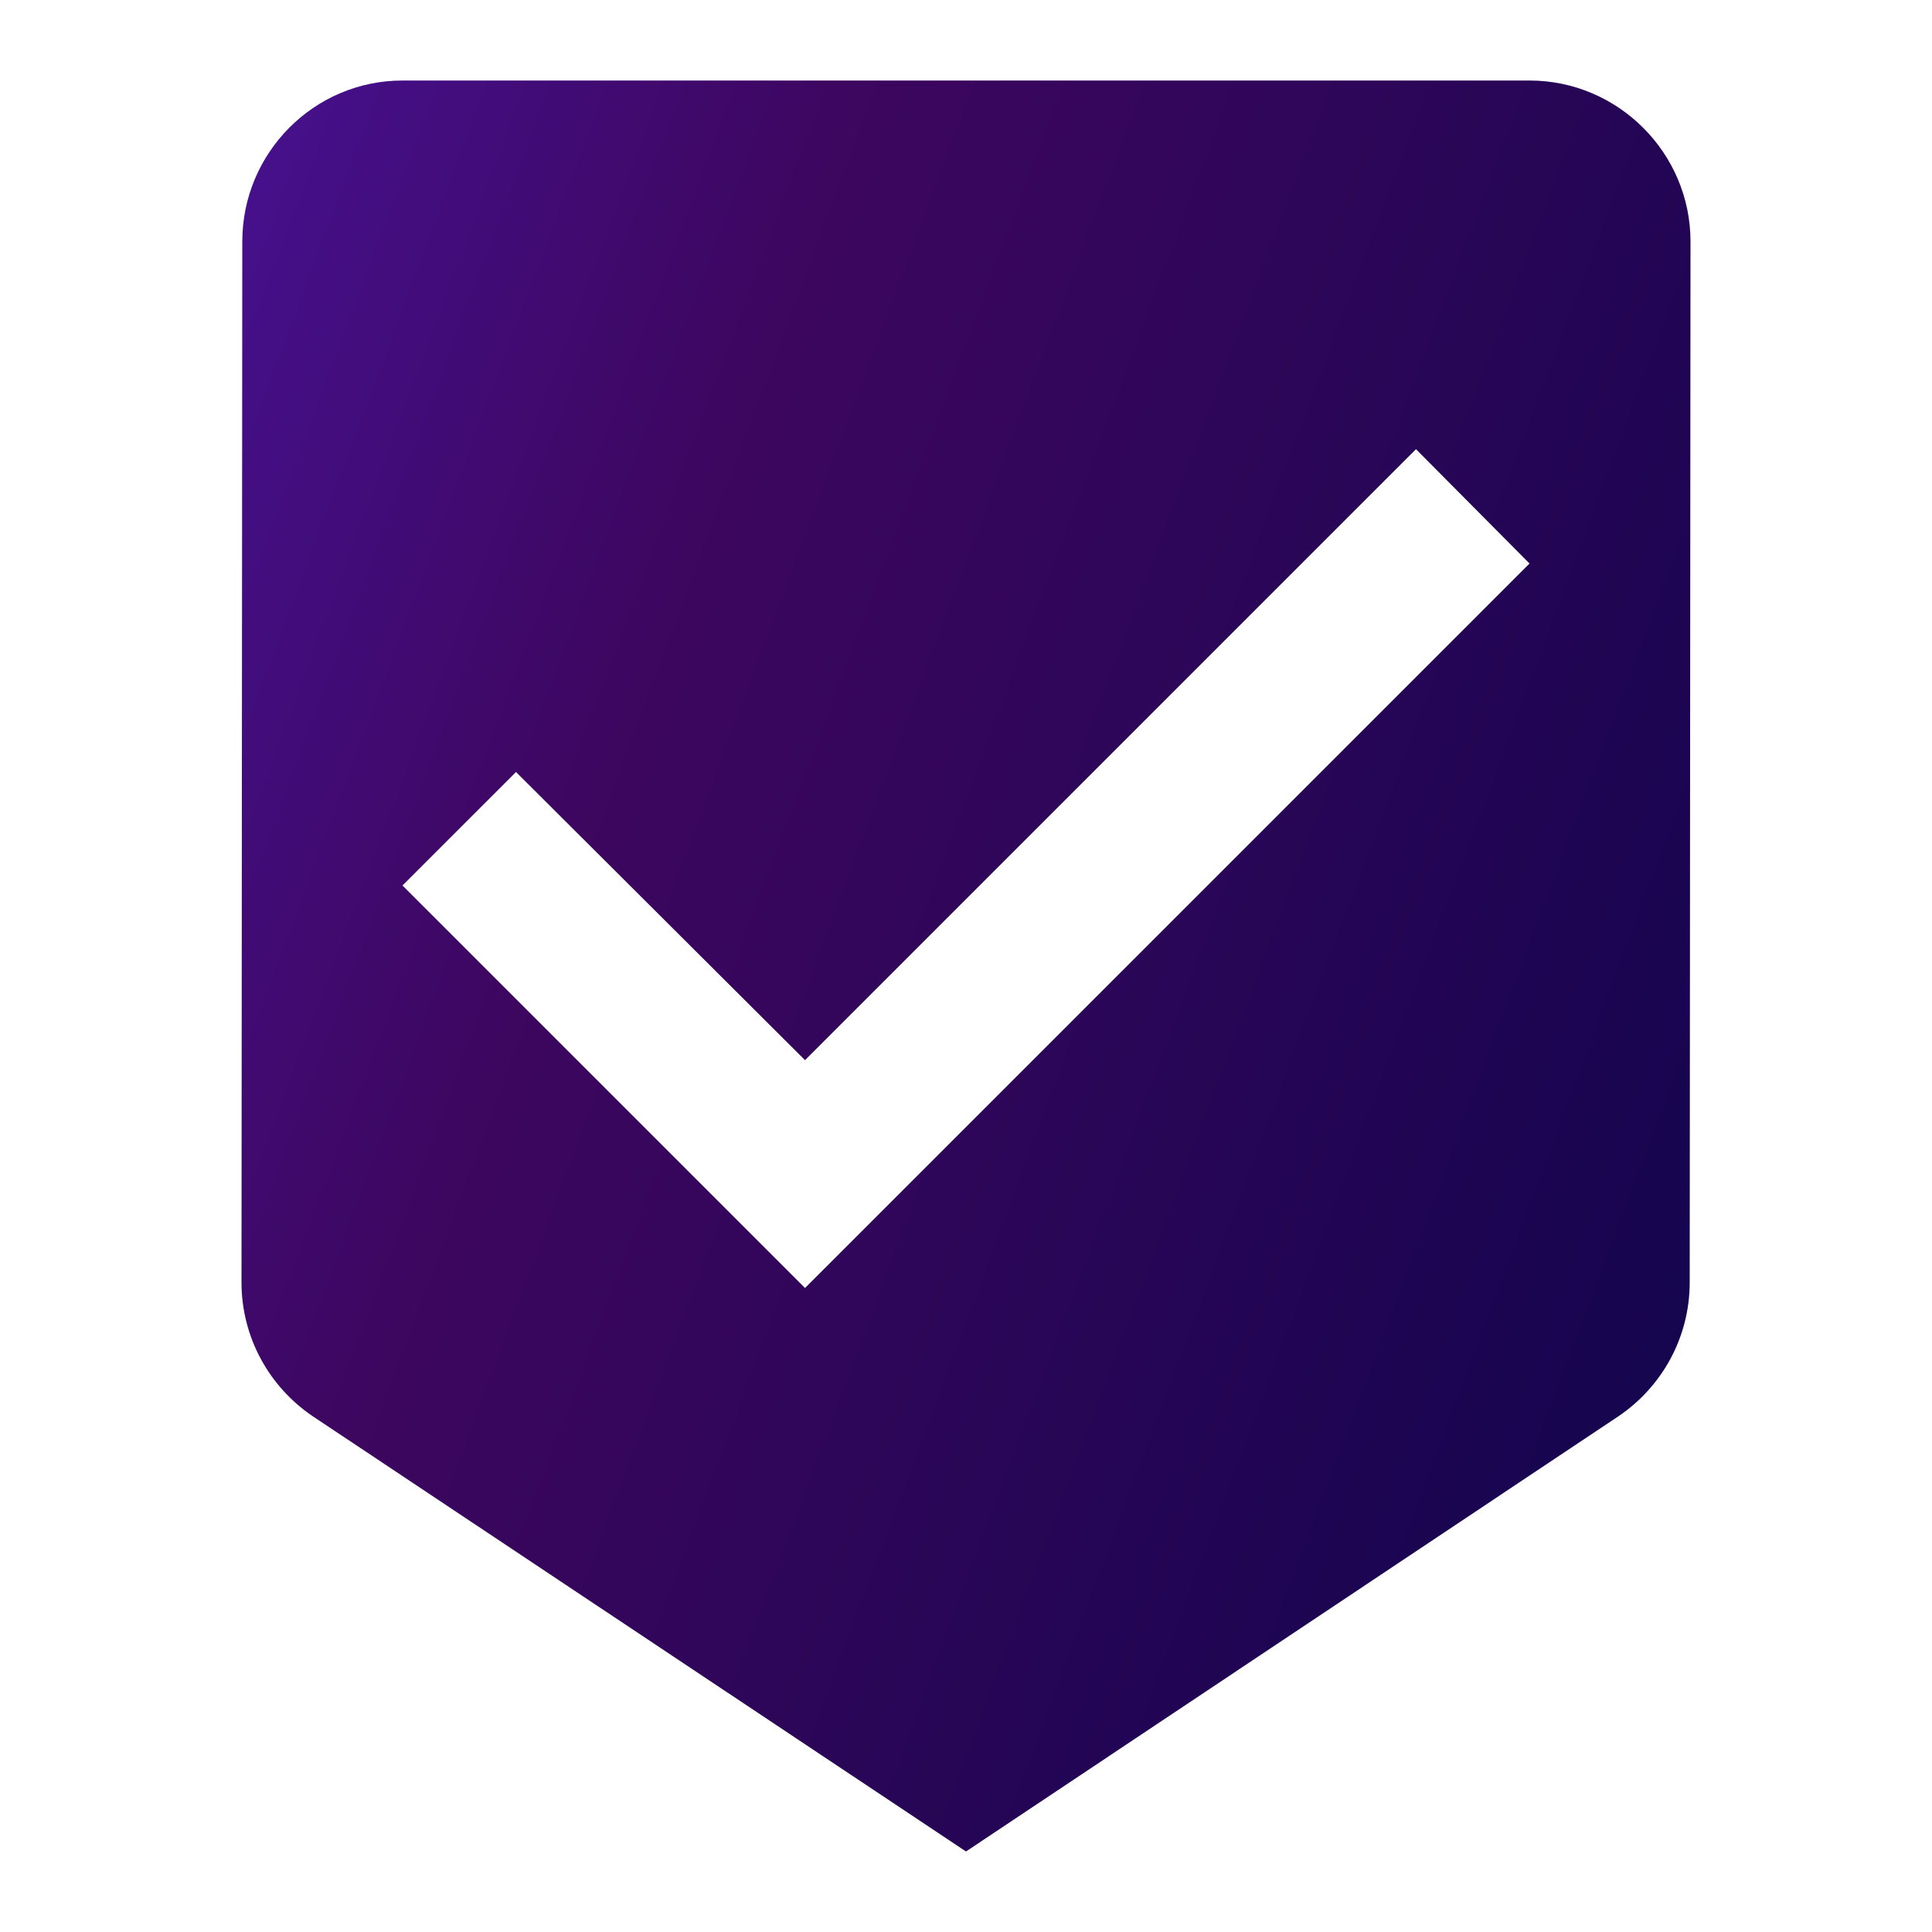 <svg width="34" height="34" viewBox="0 0 34 34" fill="none" xmlns="http://www.w3.org/2000/svg">
<path d="M26.917 1.417H7.083C5.525 1.417 4.264 2.692 4.264 4.25L4.25 22.567C4.25 23.545 4.746 24.409 5.497 24.919L17 32.583L28.489 24.919C29.24 24.409 29.736 23.545 29.736 22.567L29.75 4.25C29.75 2.692 28.475 1.417 26.917 1.417ZM14.167 22.667L7.083 15.583L9.081 13.586L14.167 18.657L24.919 7.905L26.917 9.917L14.167 22.667Z" fill="url(#paint0_linear_56_1663)"/>
<defs>
<linearGradient id="paint0_linear_56_1663" x1="3.566" y1="3.935" x2="35.472" y2="15.856" gradientUnits="userSpaceOnUse">
<stop offset="0.02" stop-color="#45108A"/>
<stop offset="0.293" stop-color="#3D065F"/>
<stop offset="1" stop-color="#10054D"/>
</linearGradient>
</defs>
</svg>
